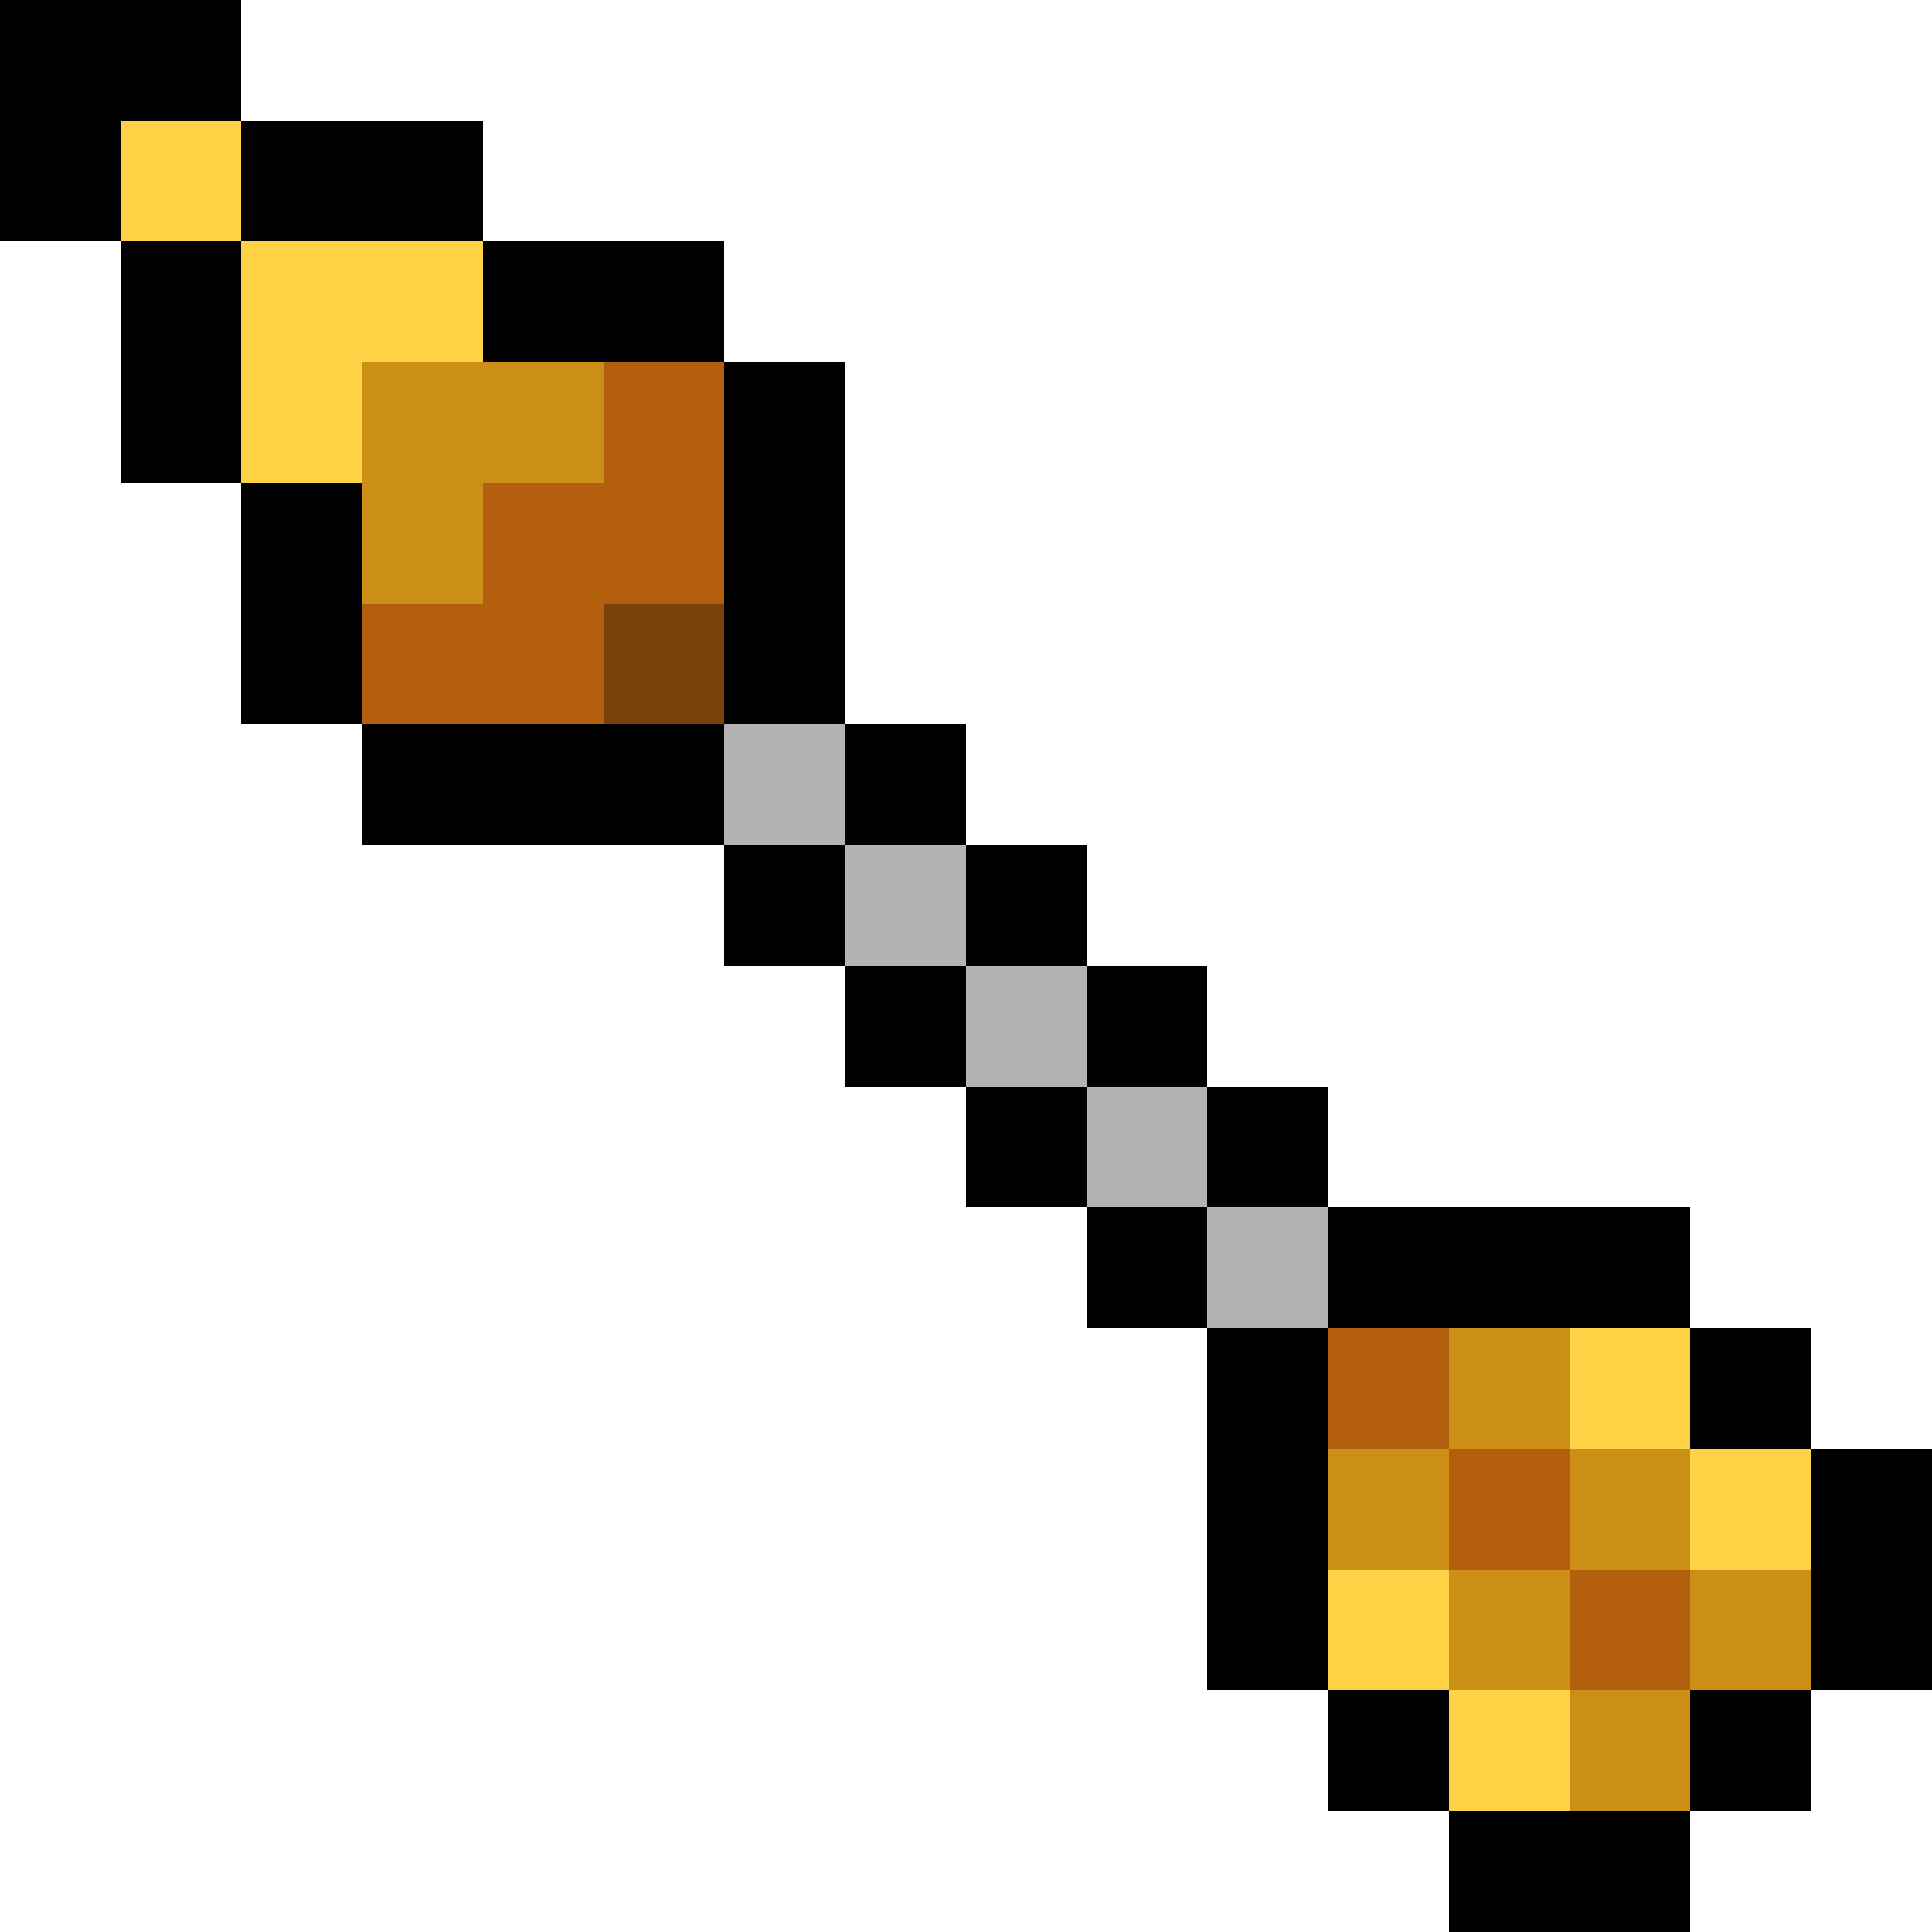 <svg xmlns="http://www.w3.org/2000/svg" viewBox="0 -0.5 16 16" shape-rendering="crispEdges">
<path stroke="#000000" d="M0 0h2M0 1h1M2 1h2M1 2h1M4 2h2M1 3h1M6 3h1M2 4h1M6 4h1M2 5h1M6 5h1M3 6h3M7 6h1M6 7h1M8 7h1M7 8h1M9 8h1M8 9h1M10 9h1M9 10h1M11 10h3M10 11h1M14 11h1M10 12h1M15 12h1M10 13h1M15 13h1M11 14h1M14 14h1M12 15h2" />
<path stroke="#ffd145" d="M1 1h1M2 2h2M2 3h1M13 11h1M14 12h1M11 13h1M12 14h1" />
<path stroke="#cb8f18" d="M3 3h2M3 4h1M12 11h1M11 12h1M13 12h1M12 13h1M14 13h1M13 14h1" />
<path stroke="#b35f0e" d="M5 3h1M4 4h2M3 5h2M11 11h1M12 12h1M13 13h1" />
<path stroke="#79420c" d="M5 5h1" />
<path stroke="#b3b3b3" d="M6 6h1M7 7h1M8 8h1M9 9h1M10 10h1" />
</svg>
